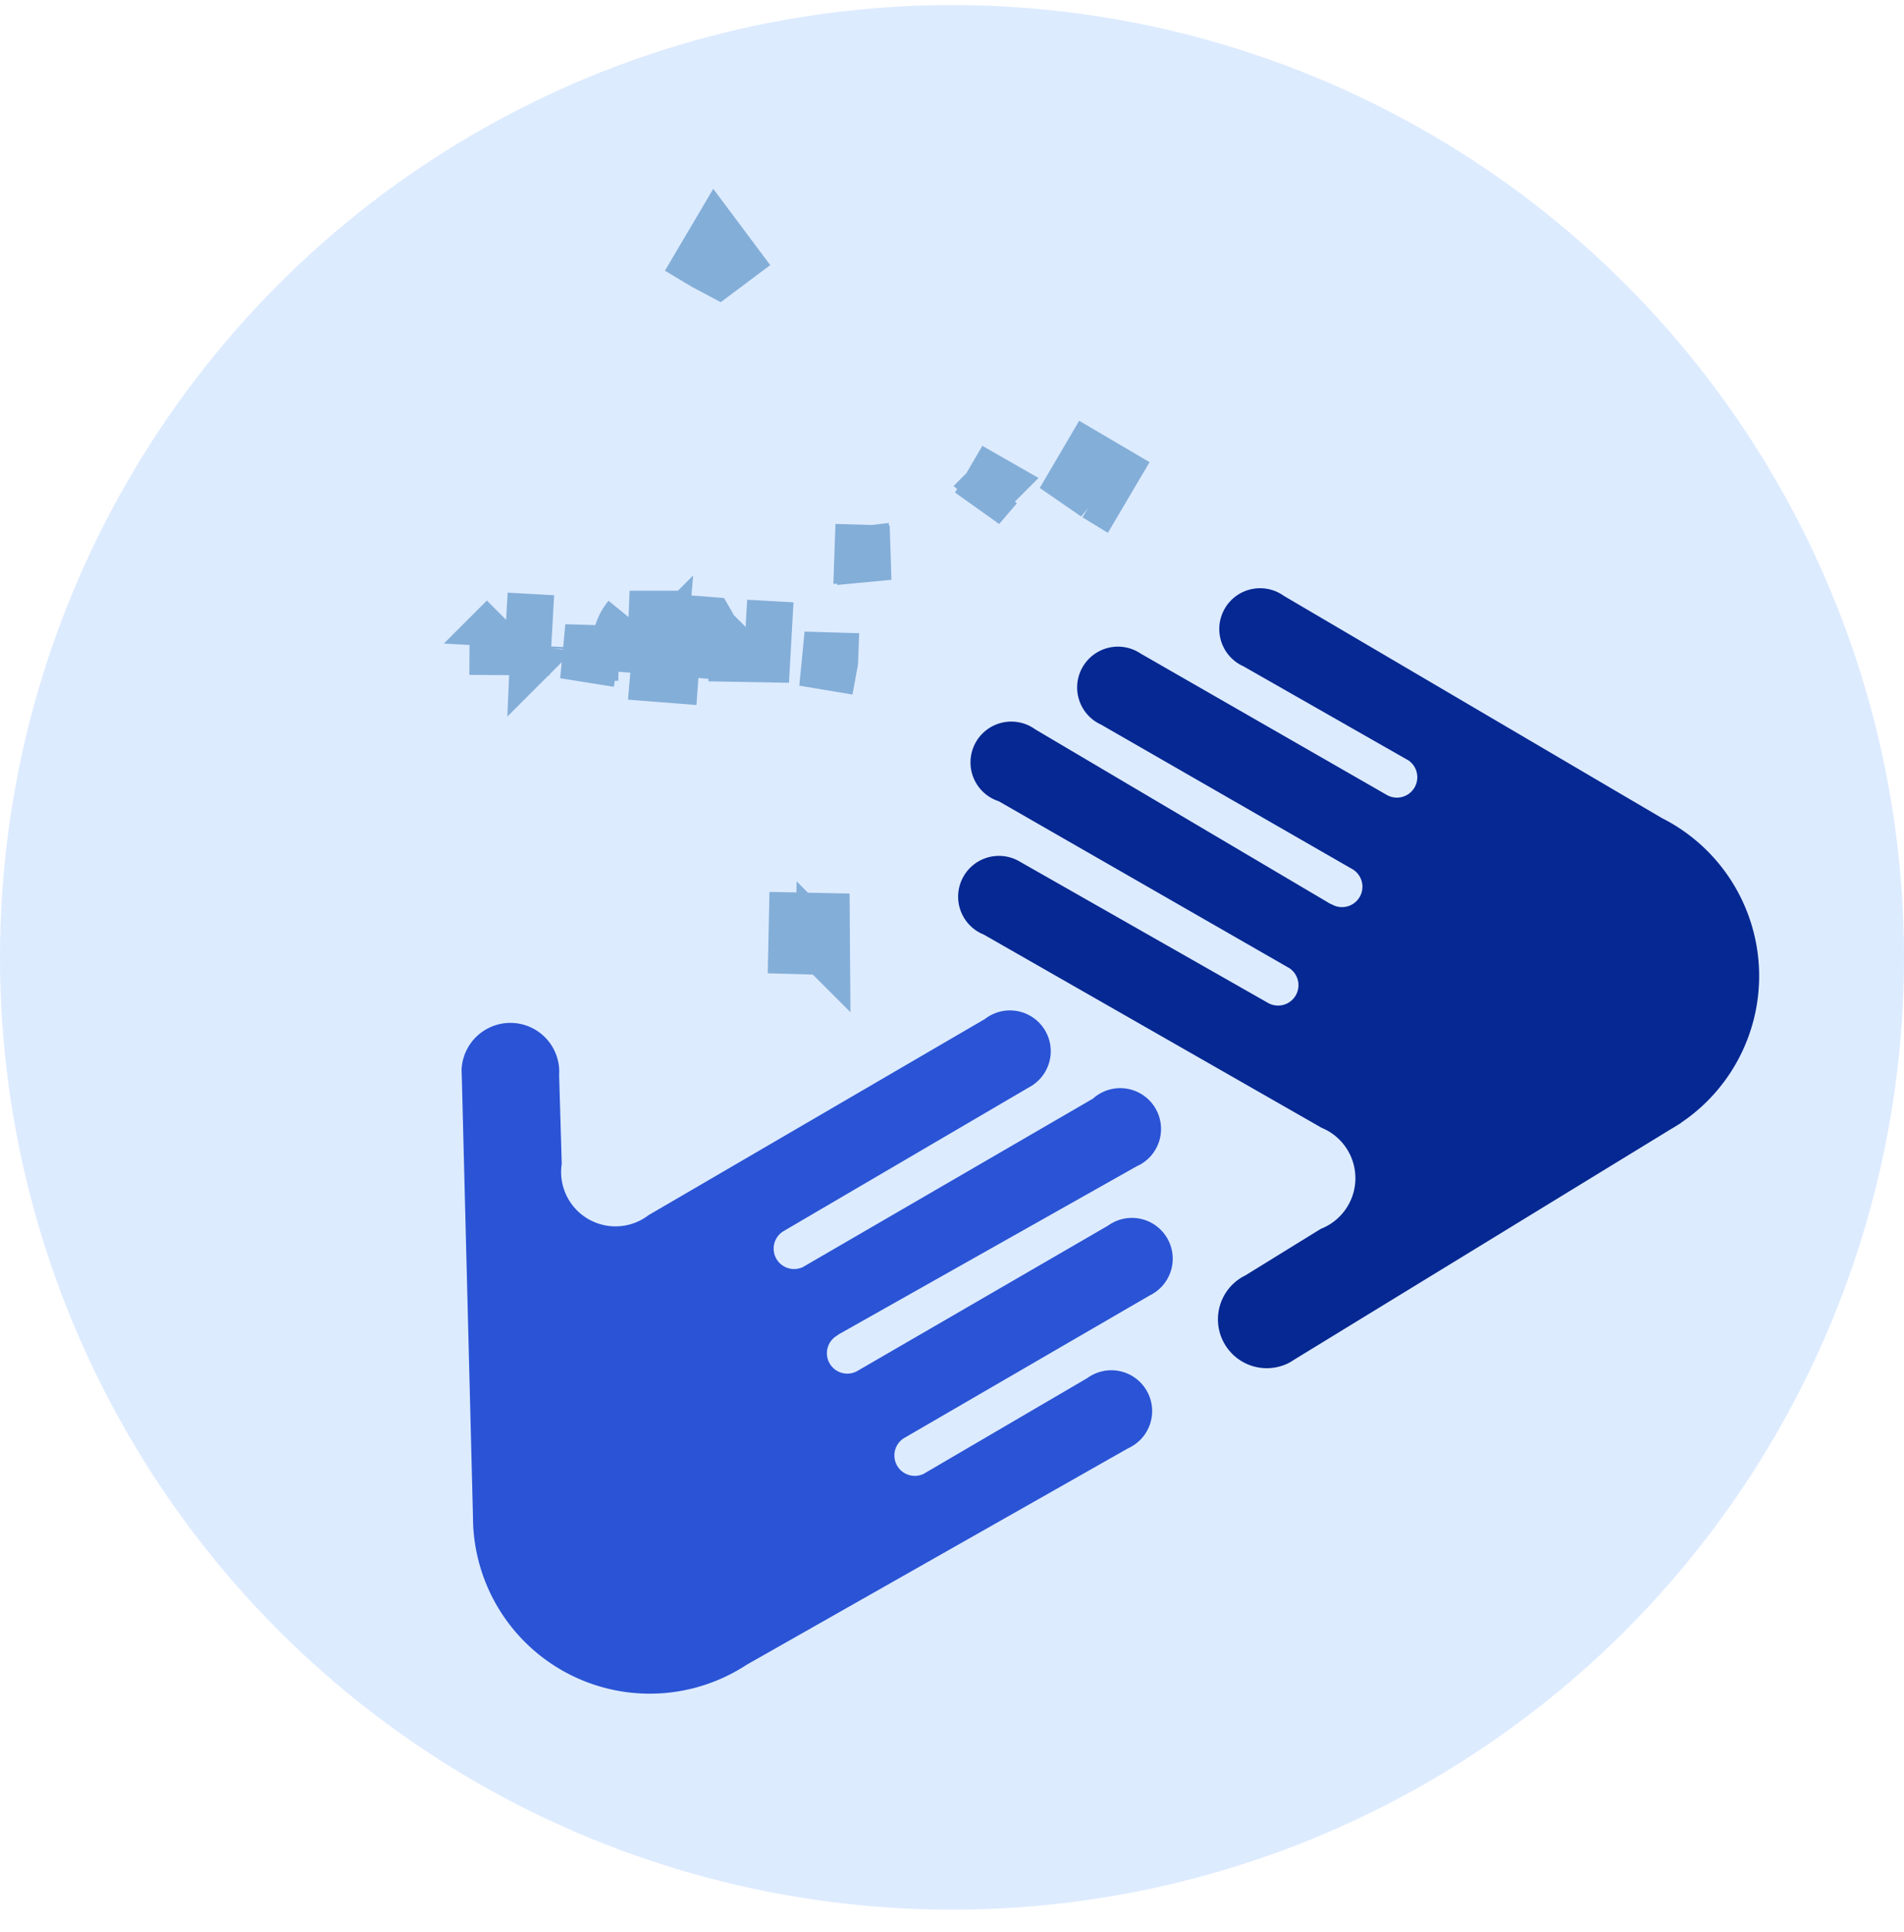 <svg xmlns="http://www.w3.org/2000/svg" xmlns:xlink="http://www.w3.org/1999/xlink" width="70" height="71" viewBox="0 0 70 71">
    <defs>
        <circle id="a" cx="35" cy="35.187" r="35"/>
    </defs>
    <g fill="none" fill-rule="evenodd">
        <mask id="b" fill="#fff">
            <use xlink:href="#a"/>
        </mask>
        <use fill="#DDEBFF" xlink:href="#a"/>
        <g mask="url(#b)">
            <path fill="#052892" d="M38.063 26.808l10.868 6.424.006-.009a.75.75 0 0 0 .805-1.266l-9.258-5.323a1.5 1.5 0 1 1 1.46-2.608l9.05 5.196a.75.75 0 0 0 .808-1.26l.002-.002-6.087-3.47A1.5 1.5 0 1 1 47.2 21.9l13.9 8.168a6.5 6.5 0 0 1 .699 11.2v.006l-.112.069a6.5 6.5 0 0 1-.256.156L47.56 49.985a1.796 1.796 0 0 1-.17.104l-.023.014-.001-.001a1.796 1.796 0 0 1-1.585-3.224l2.776-1.712a2 2 0 0 0 .04-3.711L36.17 34.35a1.5 1.5 0 1 1 1.246-2.725v-.001l9.204 5.238a.75.75 0 0 0 .82-1.252l.003-.004-10.723-6.157a1.5 1.5 0 1 1 1.342-2.641z"/>
            <path fill="#2A54D5" d="M41.797 42.862l-10.998 6.2.005.009a.75.75 0 0 0 .694 1.33l9.239-5.355a1.5 1.5 0 1 1 1.528 2.568l-9.025 5.24a.75.75 0 0 0 .687 1.329l.002.003 6.047-3.537a1.5 1.5 0 1 1 1.5 2.58l-14.022 7.955a6.5 6.5 0 0 1-10.05-4.996l-.004-.002-.003-.132a6.5 6.5 0 0 1-.008-.3l-.413-16.257a1.796 1.796 0 0 1-.005-.2v-.026h.001a1.796 1.796 0 0 1 3.584.24l.096 3.26a2 2 0 0 0 3.193 1.89l12.365-7.209a1.5 1.5 0 1 1 1.738 2.442v.001l-9.138 5.352a.75.75 0 0 0 .674 1.336l.003.004L40.18 40.38a1.5 1.5 0 1 1 1.617 2.483z"/>
            <path fill="#83AED8" stroke="#83AED8" stroke-width="2" d="M26.017 22.935l-.688-.053-.078.997.997.084a1.746 1.746 0 0 0-.231-1.028zm-2.87-.224a1.752 1.752 0 0 0-.388.978l.997.073.078-.997-.688-.054zm-1.396 1.312l.001-.05-1-.033.988.158c.004-.025.008-.05.01-.075zm-3.144-1.243a1.752 1.752 0 0 0-.345 1.031l1 .007.056-.998-.711-.04zm7.31-13.115l.489.26.512-.383-.598-.8-.508.86.105.063zm14.399 8.495l.069.042.508-.861-.862-.507-.472.804.757.522zm-3.767-.374l-.07-.04-.504.862.65-.758a3.009 3.009 0 0 0-.076-.064zm-4.87 2.555c0 .022.003.045.005.068l.995-.094-.999-.03-.002.056zm-1.43 14.43l-.007-.95-.974-.02-.021 1 1 .028.001-.059zm.3-10.474l.002-.054-1-.029.986.165c.005-.027.009-.054.012-.082zm-3.137-1.257a1.752 1.752 0 0 0-.35 1.02l1 .018.056-.998-.706-.04zm-2.987 1.777l-.255-.02.085-1.003a.25.25 0 0 0 .498.04l-.073 1.003-.255-.02zm-4.663-1.003l.003-.03a.248.248 0 0 0-.003.03z"/>
        </g>
    </g>
</svg>
